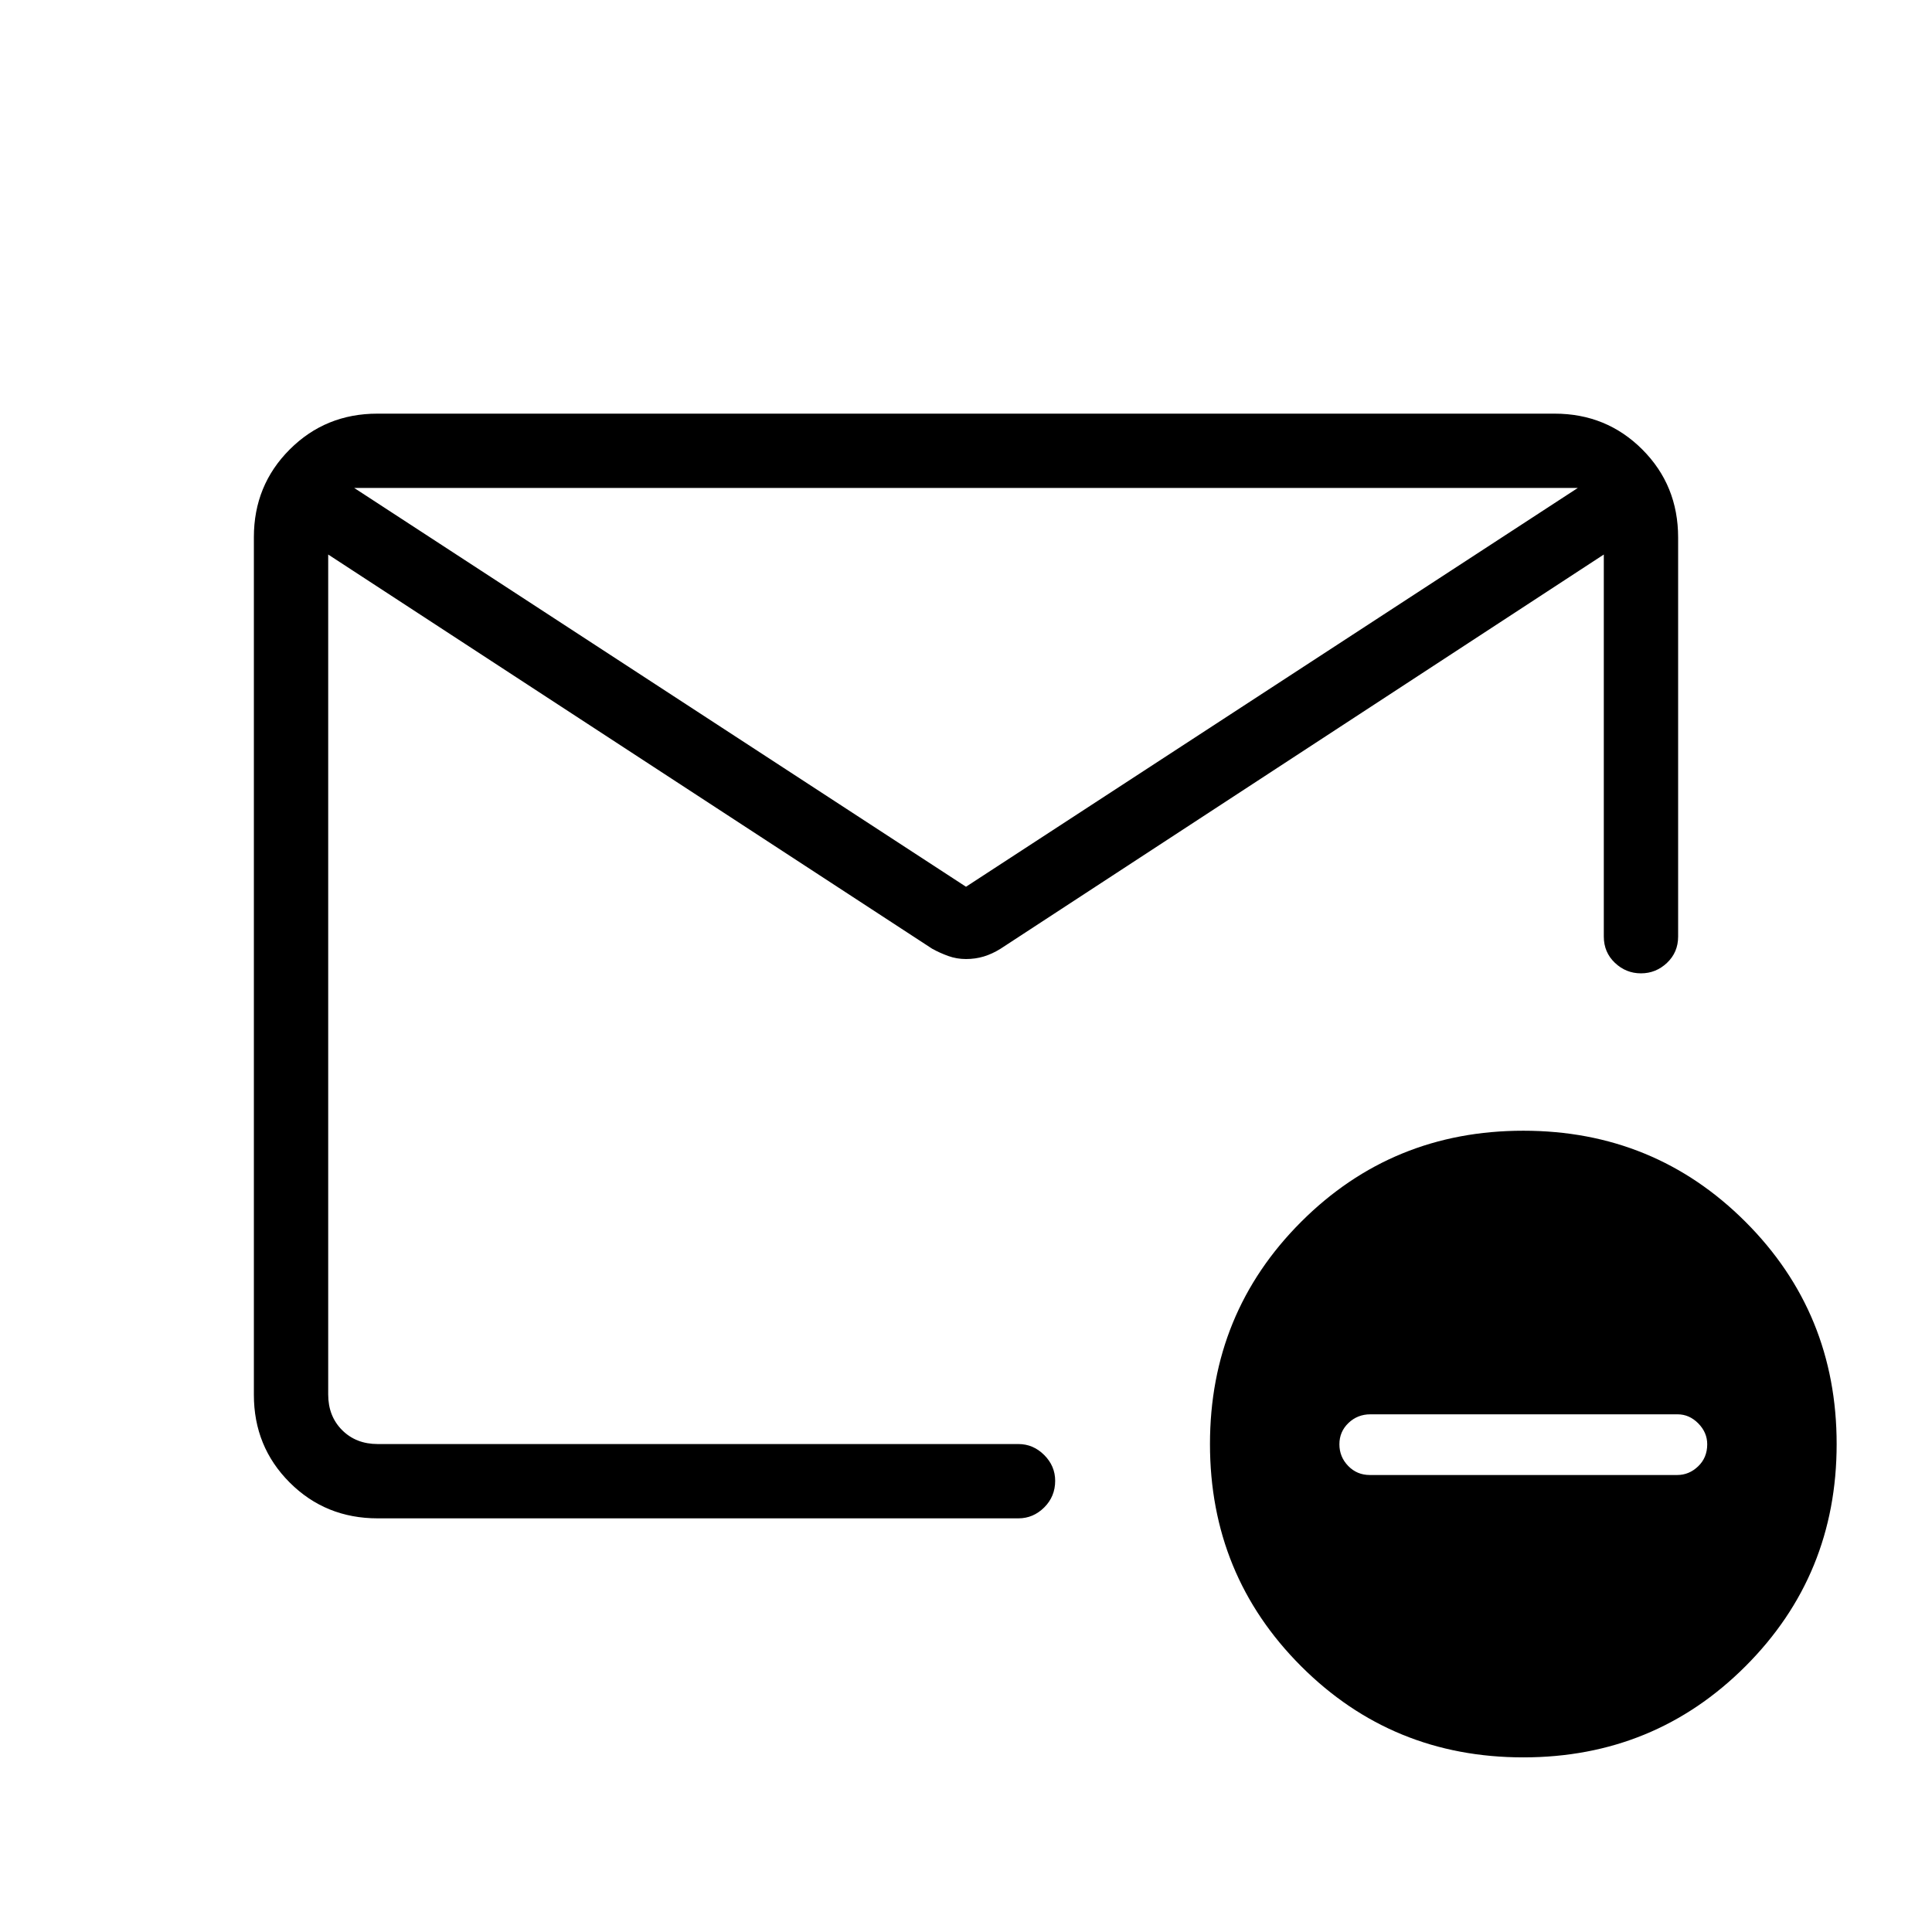 <svg xmlns="http://www.w3.org/2000/svg" height="24" viewBox="0 -960 960 960" width="24"><path d="M187.69-205.54q-25.94 0-43.74-17.8t-17.8-43.58v-426.16q0-25.78 17.8-43.58 17.8-17.8 43.57-17.8h584.96q25.77 0 43.57 17.8t17.8 43.74v198.3q0 7.81-5.51 13.04-5.51 5.23-12.96 5.23-7.44 0-12.95-5.23-5.51-5.23-5.51-13.04v-189.84L497.13-488.55q-4.17 2.59-8.34 3.84t-8.79 1.25q-4.62 0-8.79-1.5-4.17-1.5-8.02-3.62L163.08-684.46v417.38q0 10.77 6.92 17.7 6.92 6.92 17.69 6.92h318.35q7.36 0 12.82 5.45 5.45 5.45 5.45 12.82 0 7.81-5.45 13.23-5.46 5.42-12.82 5.42H187.69ZM480-519.38l304-198.16H176l304 198.16ZM163.08-242.46v-232.62 3-212.38 7.81-31.02 1.44-11.31 12.42-2.44 31.11-7.99 441.98ZM756.92-86.77q-65.11 0-110.4-45.29-45.29-45.29-45.29-110.4 0-65.12 45.29-110.41 45.29-45.28 110.4-45.28 65.12 0 110.41 45.28 45.29 45.29 45.29 110.41 0 65.11-45.29 110.4-45.29 45.29-110.41 45.29Zm-76.29-140.31h152.79q5.88 0 10.38-4.31 4.51-4.31 4.51-10.96 0-5.87-4.45-10.38-4.45-4.5-10.26-4.5H680.91q-6.36 0-10.87 4.31-4.5 4.31-4.5 10.57 0 6.27 4.37 10.77t10.72 4.5Z"/></svg>